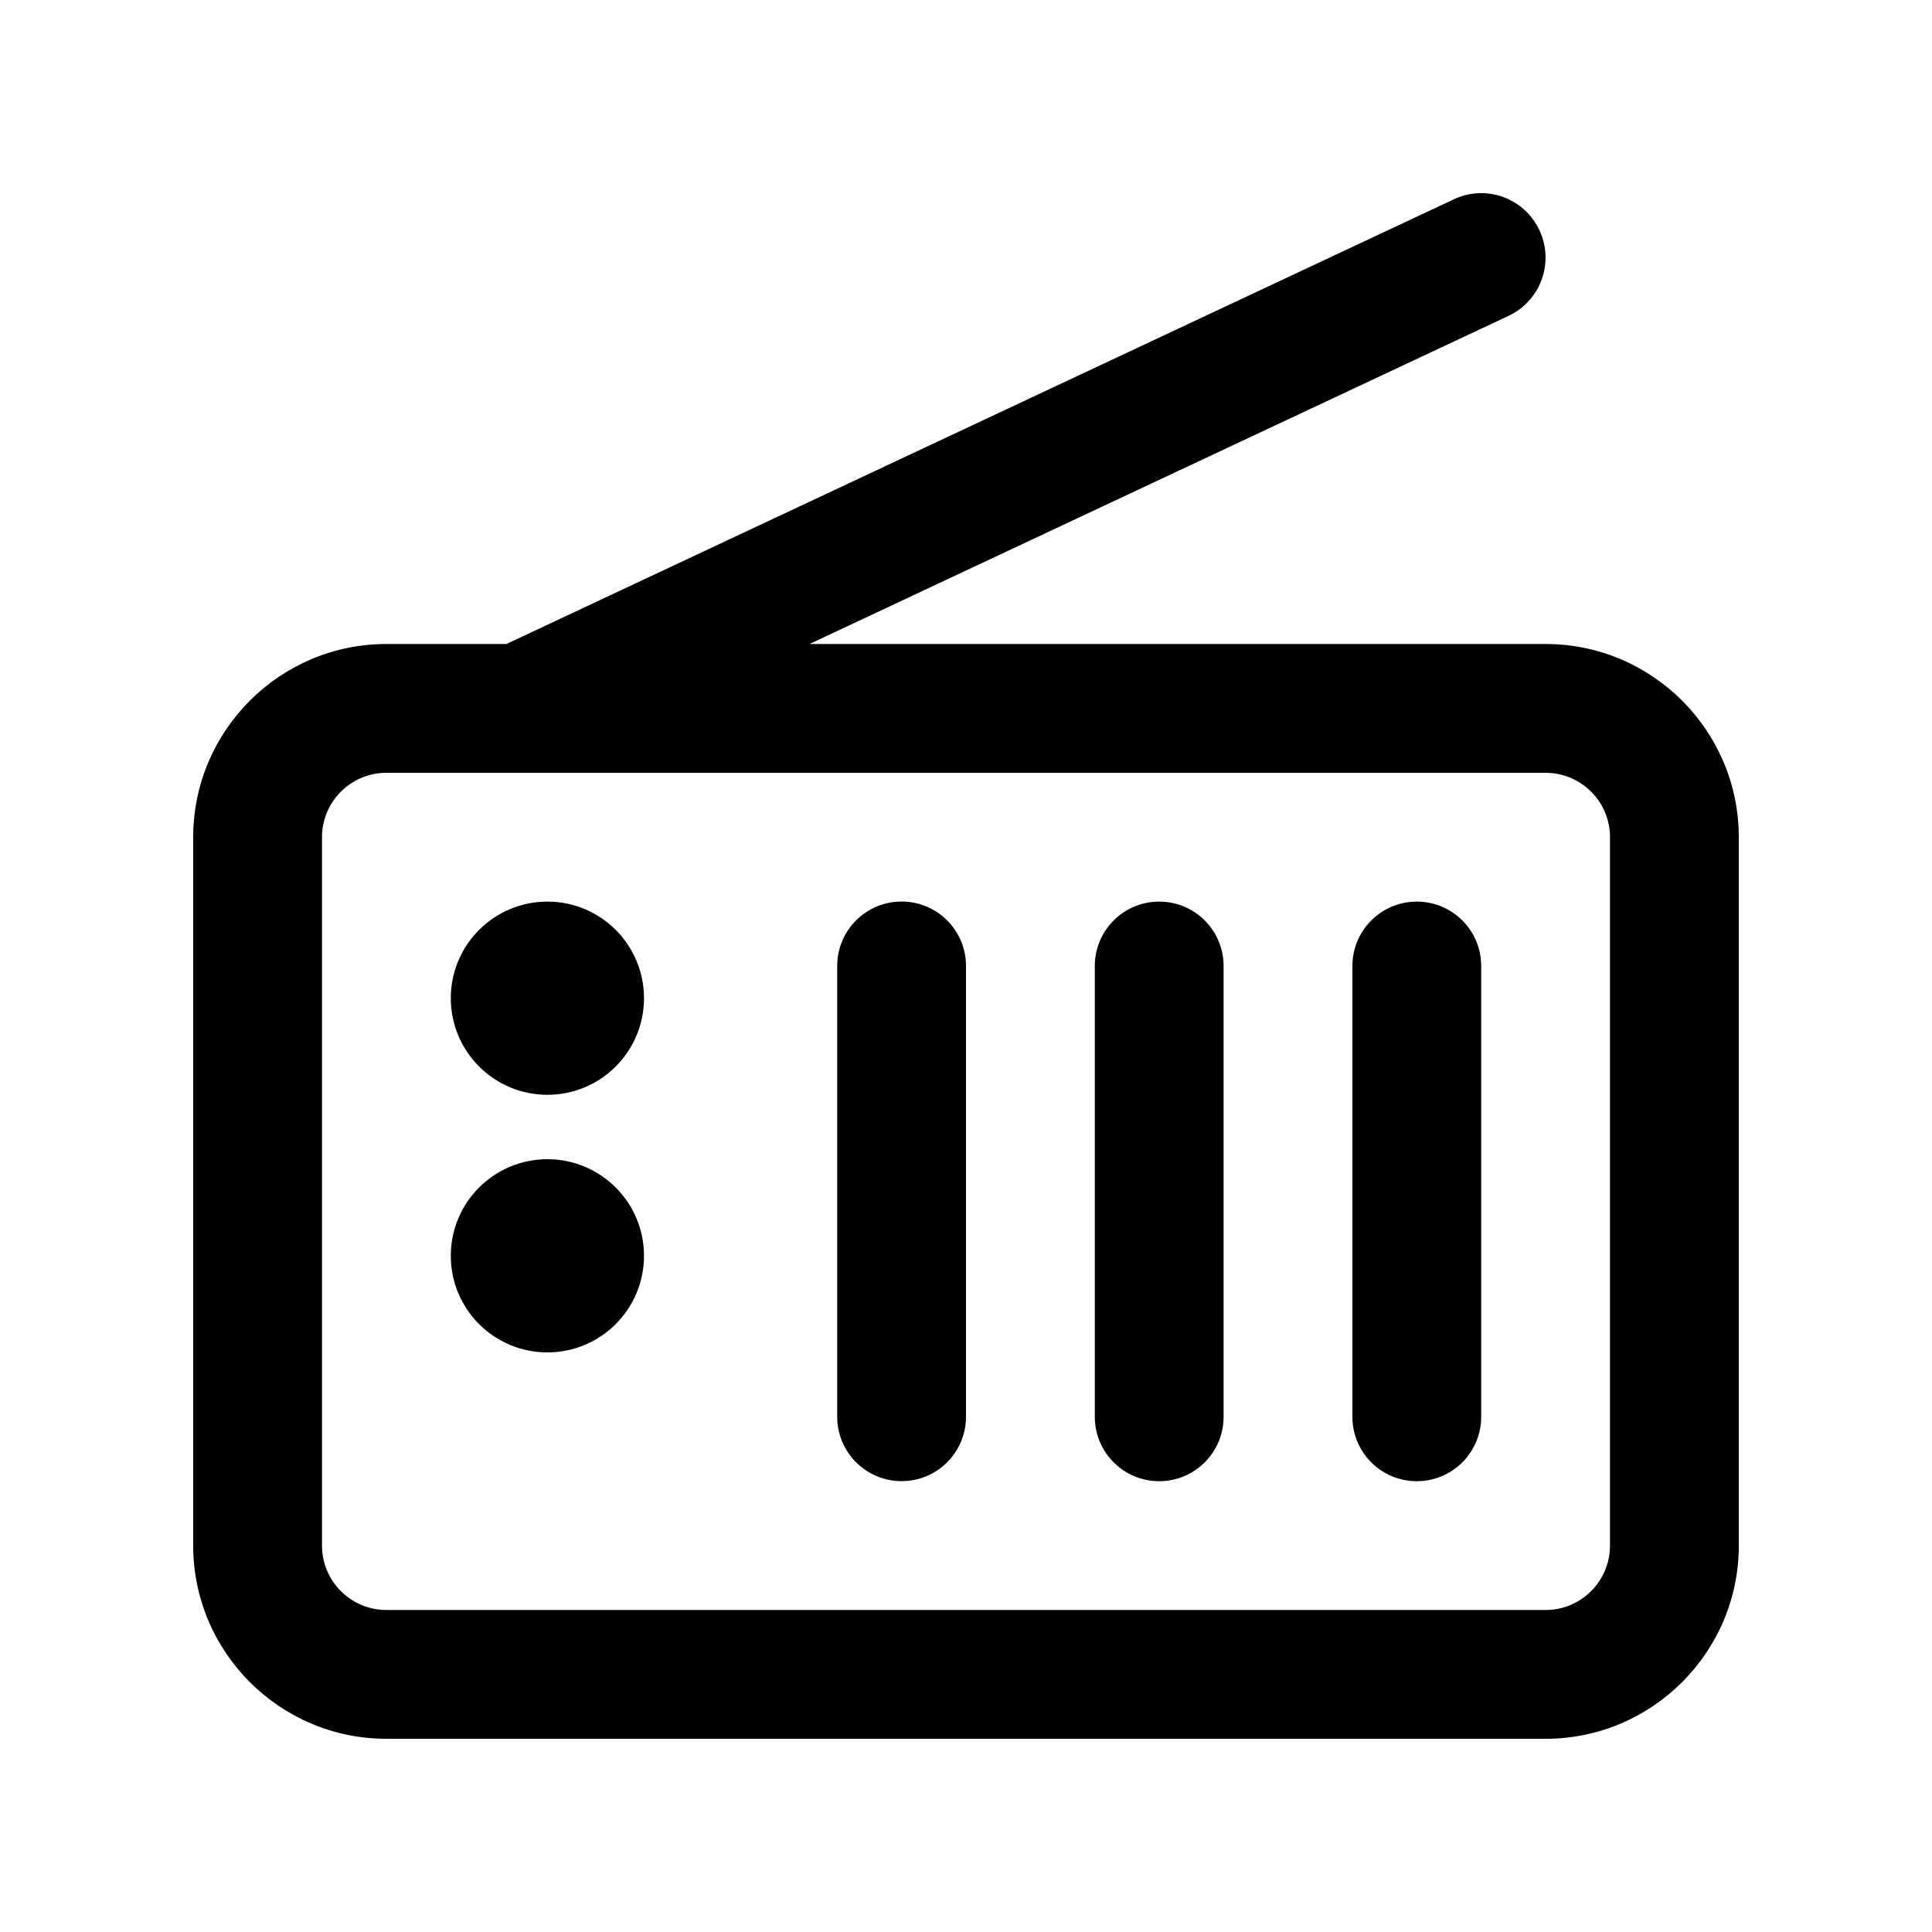 <?xml version="1.0" encoding="utf-8"?>
<!-- Generator: Adobe Illustrator 16.2.0, SVG Export Plug-In . SVG Version: 6.00 Build 0)  -->
<!DOCTYPE svg PUBLIC "-//W3C//DTD SVG 1.1//EN" "http://www.w3.org/Graphics/SVG/1.1/DTD/svg11.dtd">
<svg version="1.1" id="Layer_1" xmlns="http://www.w3.org/2000/svg" xmlns:xlink="http://www.w3.org/1999/xlink" x="0px" y="0px"
	 width="30px" height="30px" viewBox="0 0 30 30" enable-background="new 0 0 30 30" xml:space="preserve">
<g>
	<path d="M24,10H12.57l10.854-5.095c0.5-0.235,0.715-0.83,0.48-1.33c-0.234-0.499-0.826-0.717-1.33-0.48l-14.7,6.9
		C7.872,9.996,7.87,9.999,7.868,10H6c-1.654,0-3,1.346-3,3v11c0,1.654,1.346,3,3,3h18c1.654,0,3-1.346,3-3V13
		C27,11.346,25.654,10,24,10z M25,24c0,0.551-0.448,1-1,1H6c-0.552,0-1-0.449-1-1V13c0-0.551,0.448-1,1-1h18c0.552,0,1,0.449,1,1V24
		z"/>
	<path d="M14,22.999c-0.553,0-1-0.448-1-1v-7c0-0.552,0.447-1,1-1s1,0.448,1,1v7C15,22.551,14.553,22.999,14,22.999z"/>
	<path d="M18,23c-0.553,0-1-0.448-1-1v-7c0-0.552,0.447-1,1-1s1,0.448,1,1v7C19,22.552,18.553,23,18,23z"/>
	<path d="M22,23c-0.553,0-1-0.448-1-1v-7c0-0.552,0.447-1,1-1s1,0.448,1,1v7C23,22.552,22.553,23,22,23z"/>
	<circle cx="8.5" cy="15.5" r="1.5"/>
	<circle cx="8.5" cy="19.5" r="1.5"/>
</g>
</svg>
